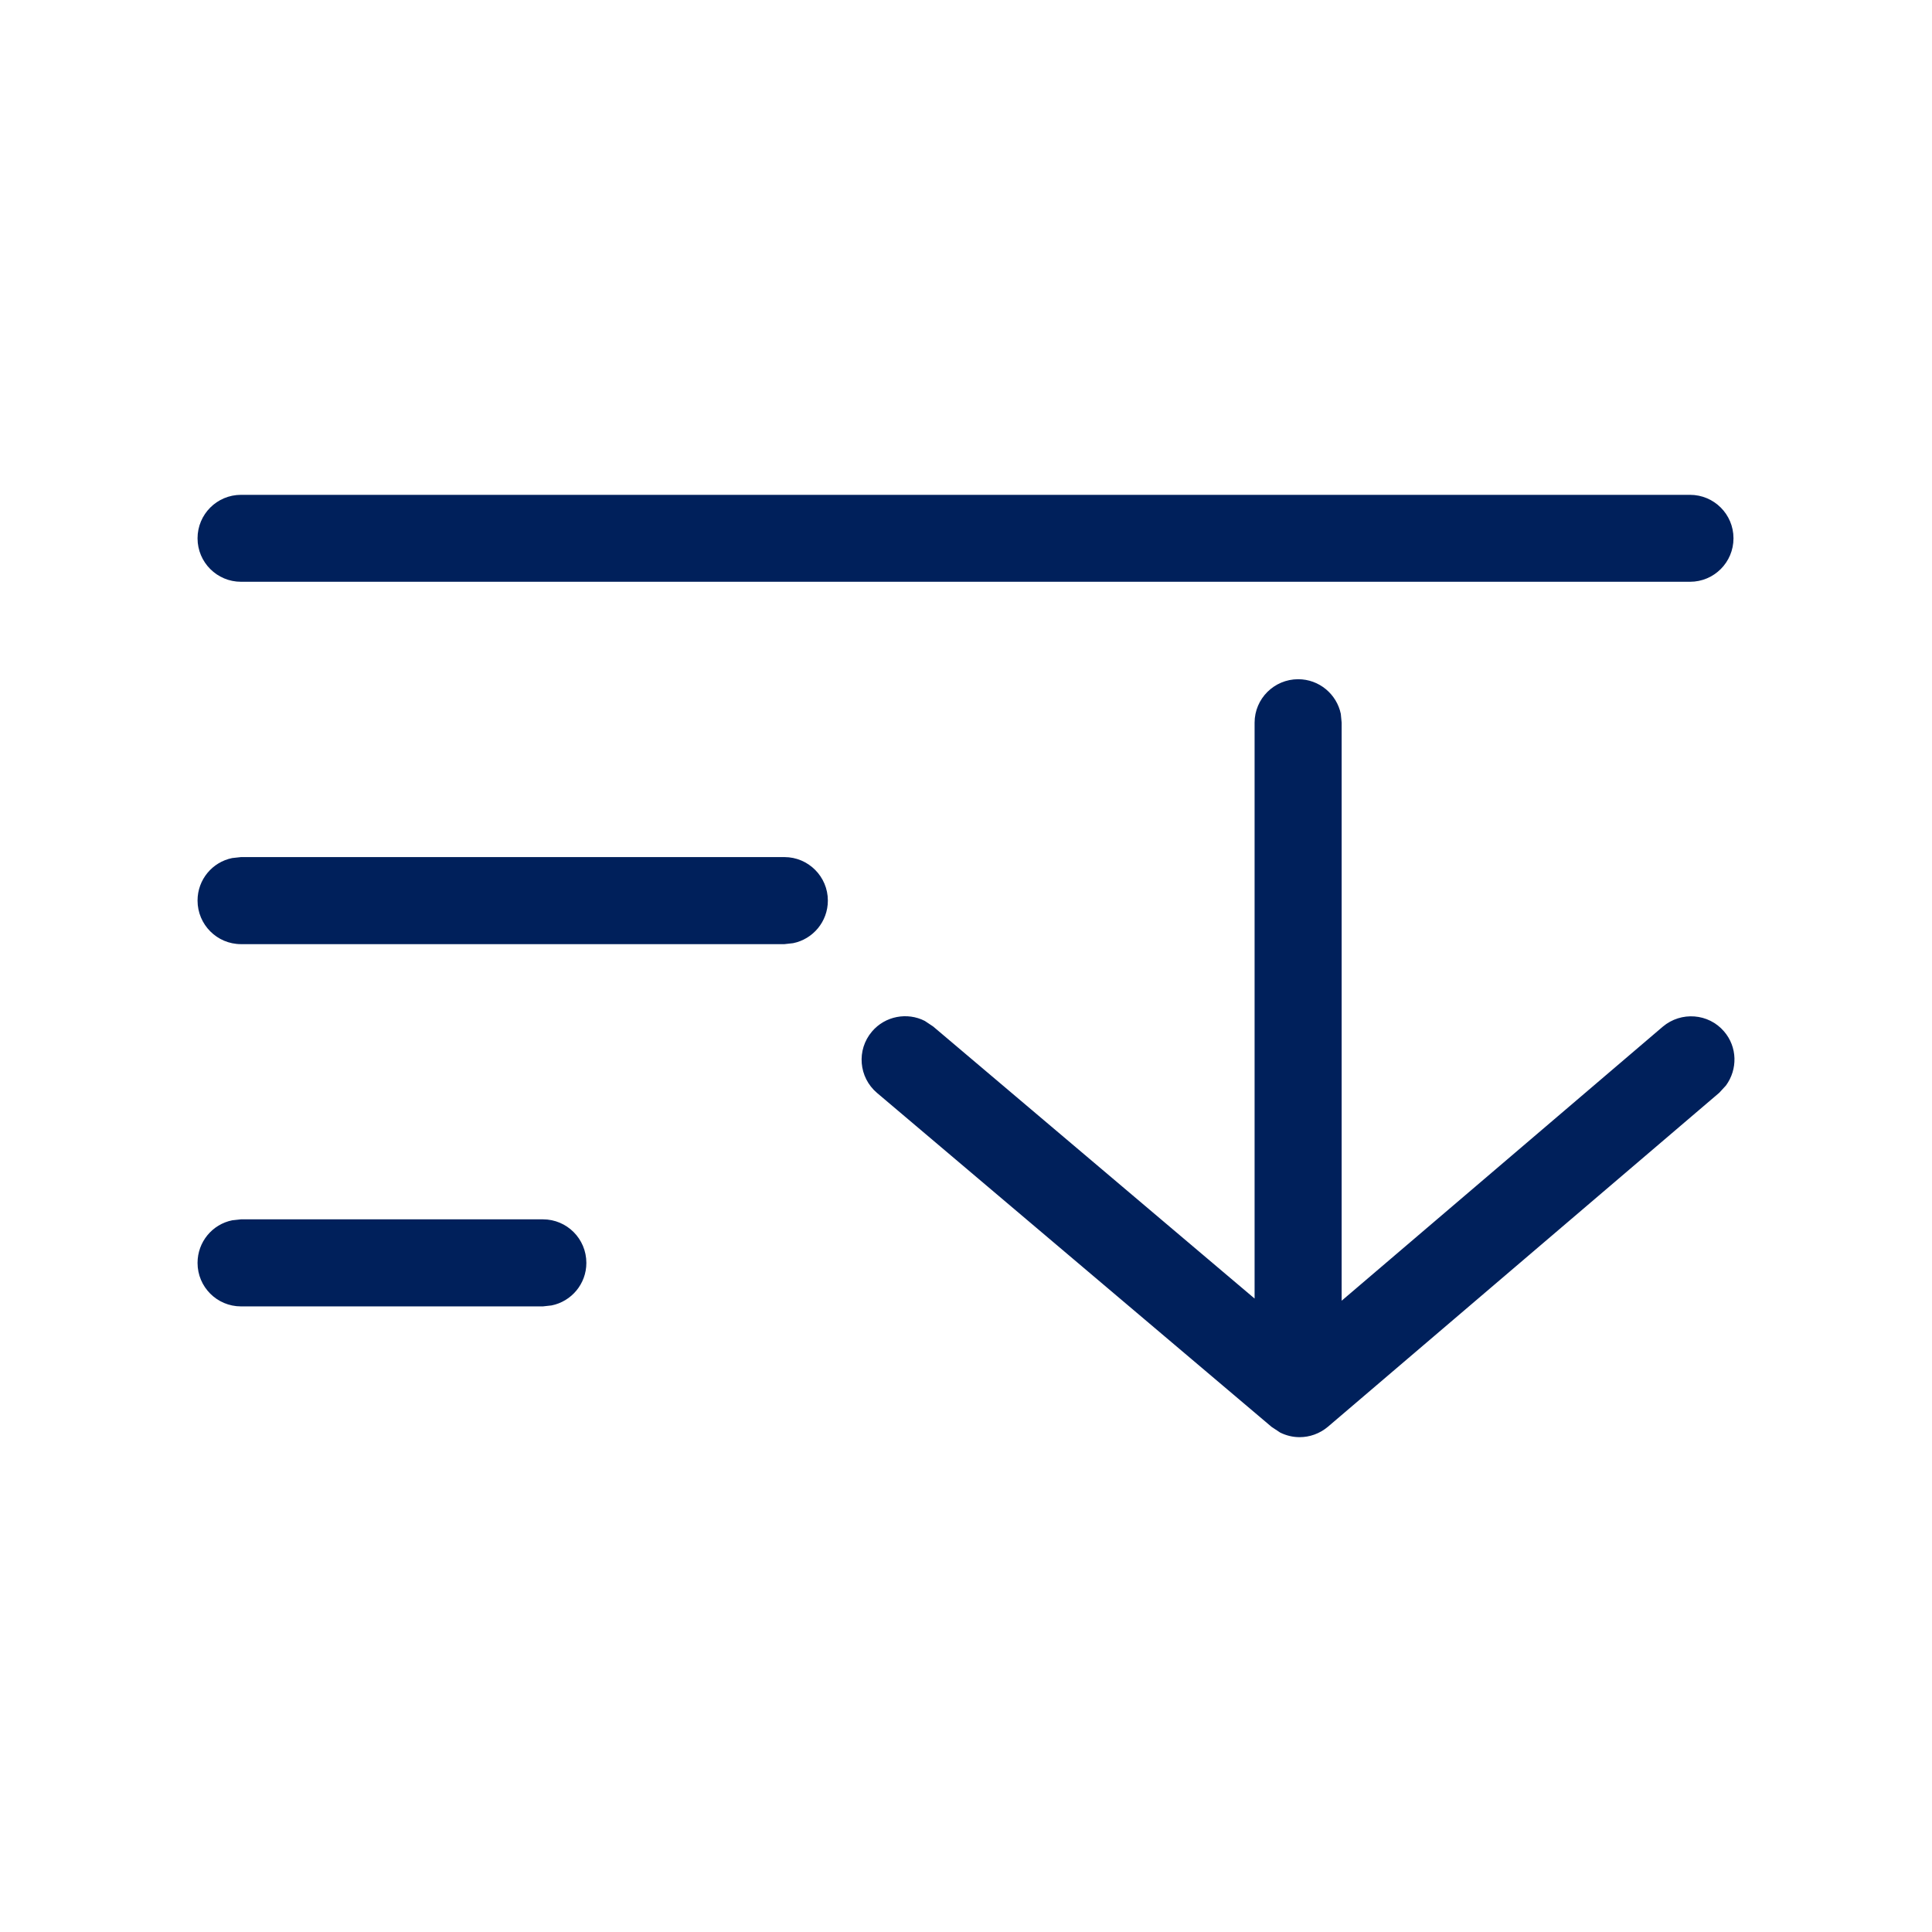 <?xml version="1.0" encoding="UTF-8"?>
<svg width="16px" height="16px" viewBox="0 0 16 16" version="1.1" xmlns="http://www.w3.org/2000/svg" xmlns:xlink="http://www.w3.org/1999/xlink">
    
    <title>Icon/sort-down</title>
    <desc>Created with sketchtool.</desc>
    <g id="Icons" stroke="none" stroke-width="1" fill="none" fill-rule="evenodd">
        <g id="Icon/sort-down" fill="#00205B">
            <path d="M10.751,5.625 C10.925,5.625 11.07,5.749 11.104,5.912 L11.111,5.985 L11.111,10.772 L13.771,8.502 C13.922,8.375 14.149,8.391 14.278,8.542 C14.389,8.671 14.391,8.856 14.294,8.989 L14.238,9.05 L10.997,11.816 C10.929,11.873 10.846,11.902 10.763,11.902 C10.707,11.902 10.653,11.889 10.602,11.864 L10.531,11.817 L7.263,9.051 C7.111,8.922 7.092,8.695 7.221,8.543 C7.331,8.413 7.515,8.381 7.659,8.455 L7.728,8.501 L10.39,10.754 L10.39,5.985 C10.39,5.787 10.551,5.625 10.751,5.625 Z M4.496,10.098 C4.695,10.098 4.856,10.259 4.856,10.459 C4.856,10.633 4.732,10.778 4.568,10.811 L4.496,10.819 L1.996,10.819 C1.797,10.819 1.636,10.658 1.636,10.459 C1.636,10.284 1.759,10.139 1.923,10.106 L1.996,10.098 L4.496,10.098 Z M1.996,7.098 L6.496,7.098 C6.695,7.098 6.856,7.26 6.856,7.458 C6.856,7.633 6.732,7.778 6.568,7.811 L6.496,7.819 L1.996,7.819 C1.797,7.819 1.636,7.657 1.636,7.458 C1.636,7.284 1.759,7.139 1.923,7.106 L1.996,7.098 L6.496,7.098 Z M13.996,4.098 C14.195,4.098 14.356,4.259 14.356,4.458 C14.356,4.657 14.195,4.818 13.996,4.818 L13.996,4.818 L1.996,4.818 C1.797,4.818 1.636,4.657 1.636,4.458 C1.636,4.259 1.797,4.098 1.996,4.098 L1.996,4.098 Z" id="Icon-Color"></path>
        </g>
    </g>
</svg>